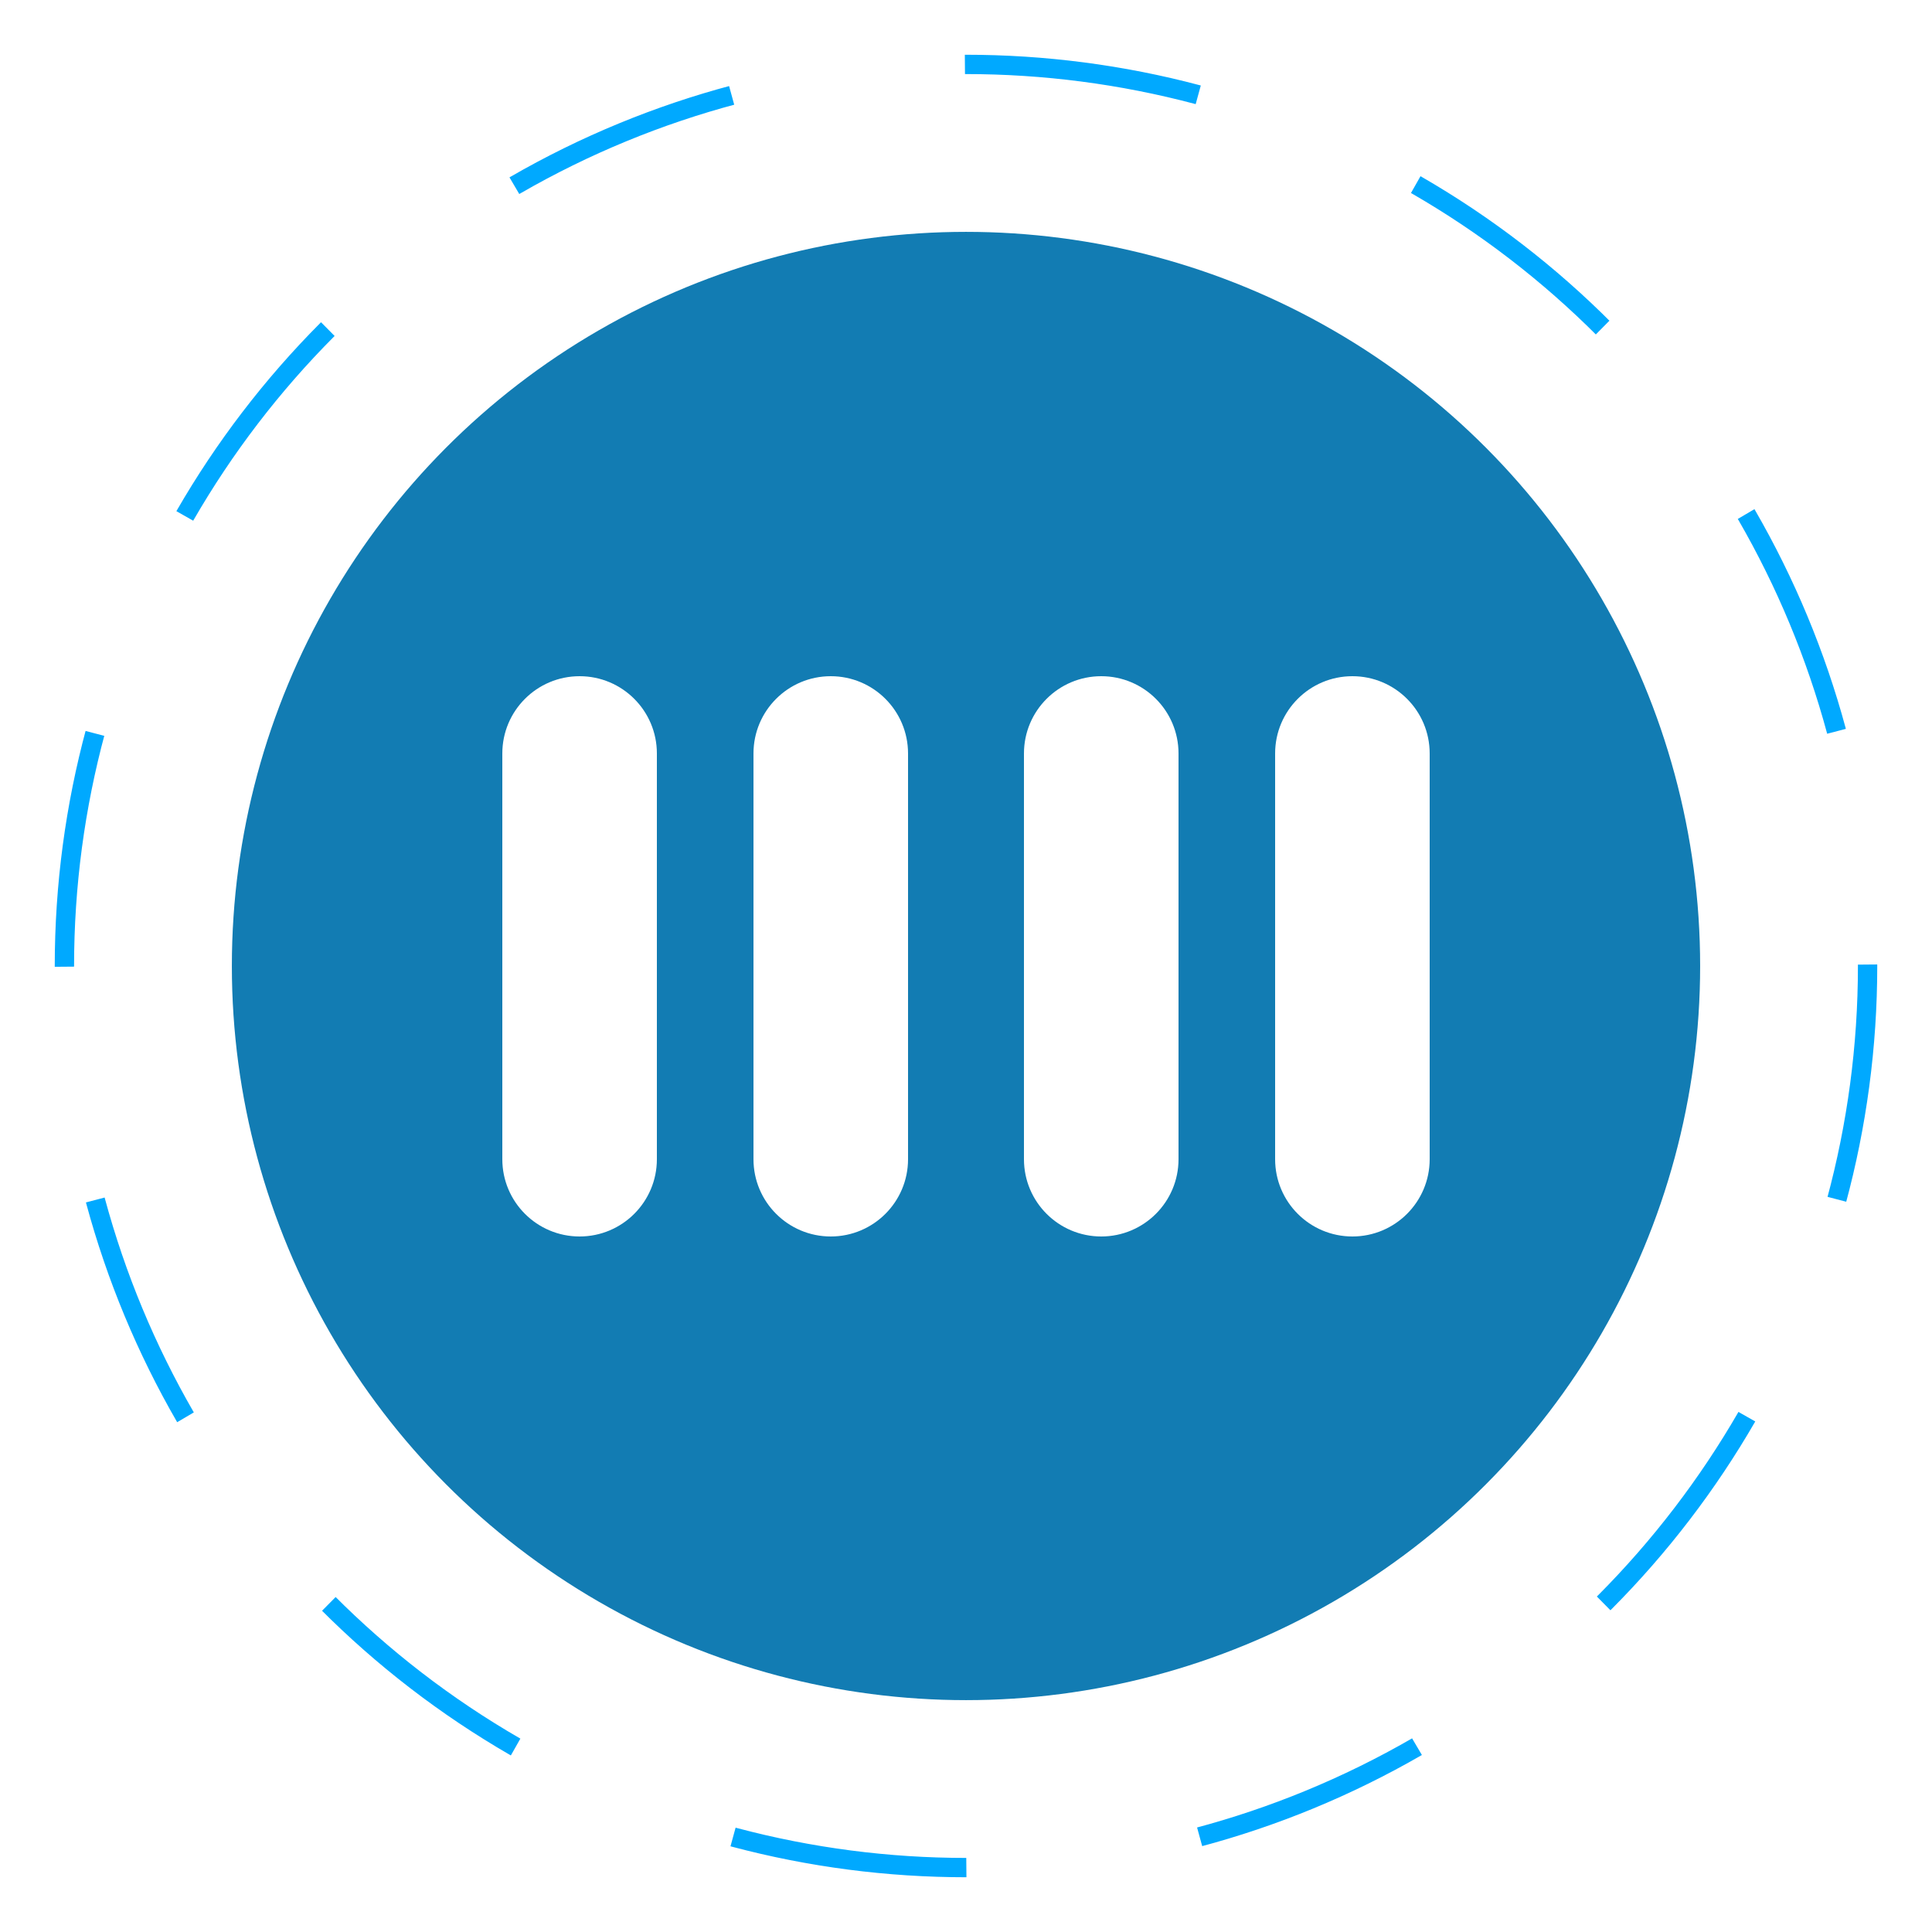 
<svg class="root" version="1.1" id="Layer_1" xmlns="http://www.w3.org/2000/svg" xmlns:xlink="http://www.w3.org/1999/xlink" x="0px" y="0px"
	 width="100px" height="100px" viewBox="0 0 100 100" enable-background="new 0 0 100 100" xml:space="preserve">
<g>
	<circle id="svg_circleFora" class="svg_circleFora" fill="none" stroke="#00A9FF" 
                stroke-miterlimit="10" stroke-dasharray="12.214,12.214" 
                cx="50" cy="50" r="46.666">
            <animateTransform attributeName="transform"
                animateType="XML"
                type="rotate"
                from="0 50 50"
                to="360 50 50"
                dur="4s"
                repeatCount="indefinite"
                />
        </circle>
</g>
<circle id="svg_circleDentro" class="svg_circleDentro" fill="#127CB3" cx="50" cy="50" r="37.999"/>
<path fill="#FFFFFF" d="M34,60c0,2.209-1.791,4-4,4l0,0c-2.209,0-4-1.791-4-4V39c0-2.209,1.791-4,4-4l0,0c2.209,0,4,1.791,4,4V60z"
	/>
<path fill="#FFFFFF" d="M47,60c0,2.209-1.791,4-4,4l0,0c-2.209,0-4-1.791-4-4V39c0-2.209,1.791-4,4-4l0,0c2.209,0,4,1.791,4,4V60z"
	/>
<path fill="#FFFFFF" d="M61,60c0,2.209-1.791,4-4,4l0,0c-2.209,0-4-1.791-4-4V39c0-2.209,1.791-4,4-4l0,0c2.209,0,4,1.791,4,4V60z"
	/>
<path fill="#FFFFFF" d="M74,60c0,2.209-1.791,4-4,4l0,0c-2.209,0-4-1.791-4-4V39c0-2.209,1.791-4,4-4l0,0c2.209,0,4,1.791,4,4V60z"
	/>

        <style>
            .svg_circleDentro{
                
            }
            .svg_circleFora{
                -webkit-transition: all 0.6s ease;
                transition: all 0.6s ease;
                -webkit-transition-timing-function: ease-in;
                transition-timing-function: ease-in;
                -webkit-transform-origin: center;
                transform-origin: center;
            }
            .root:hover .svg_circleFora{
                -webkit-transform: rotateZ(-60deg);
                transform: rotate(-60deg);
                -webkit-transition-timing-function: ease-out;
                transition-timing-function: ease-out;
                stroke: darkred;
            }
            path{
                -webkit-transition: all 0.6s ease;
                transition: all 0.6s ease;
            }
            .root:hover path{
                fill: orange;
                opacity: 0.8;
            }
        </style>

</svg>
